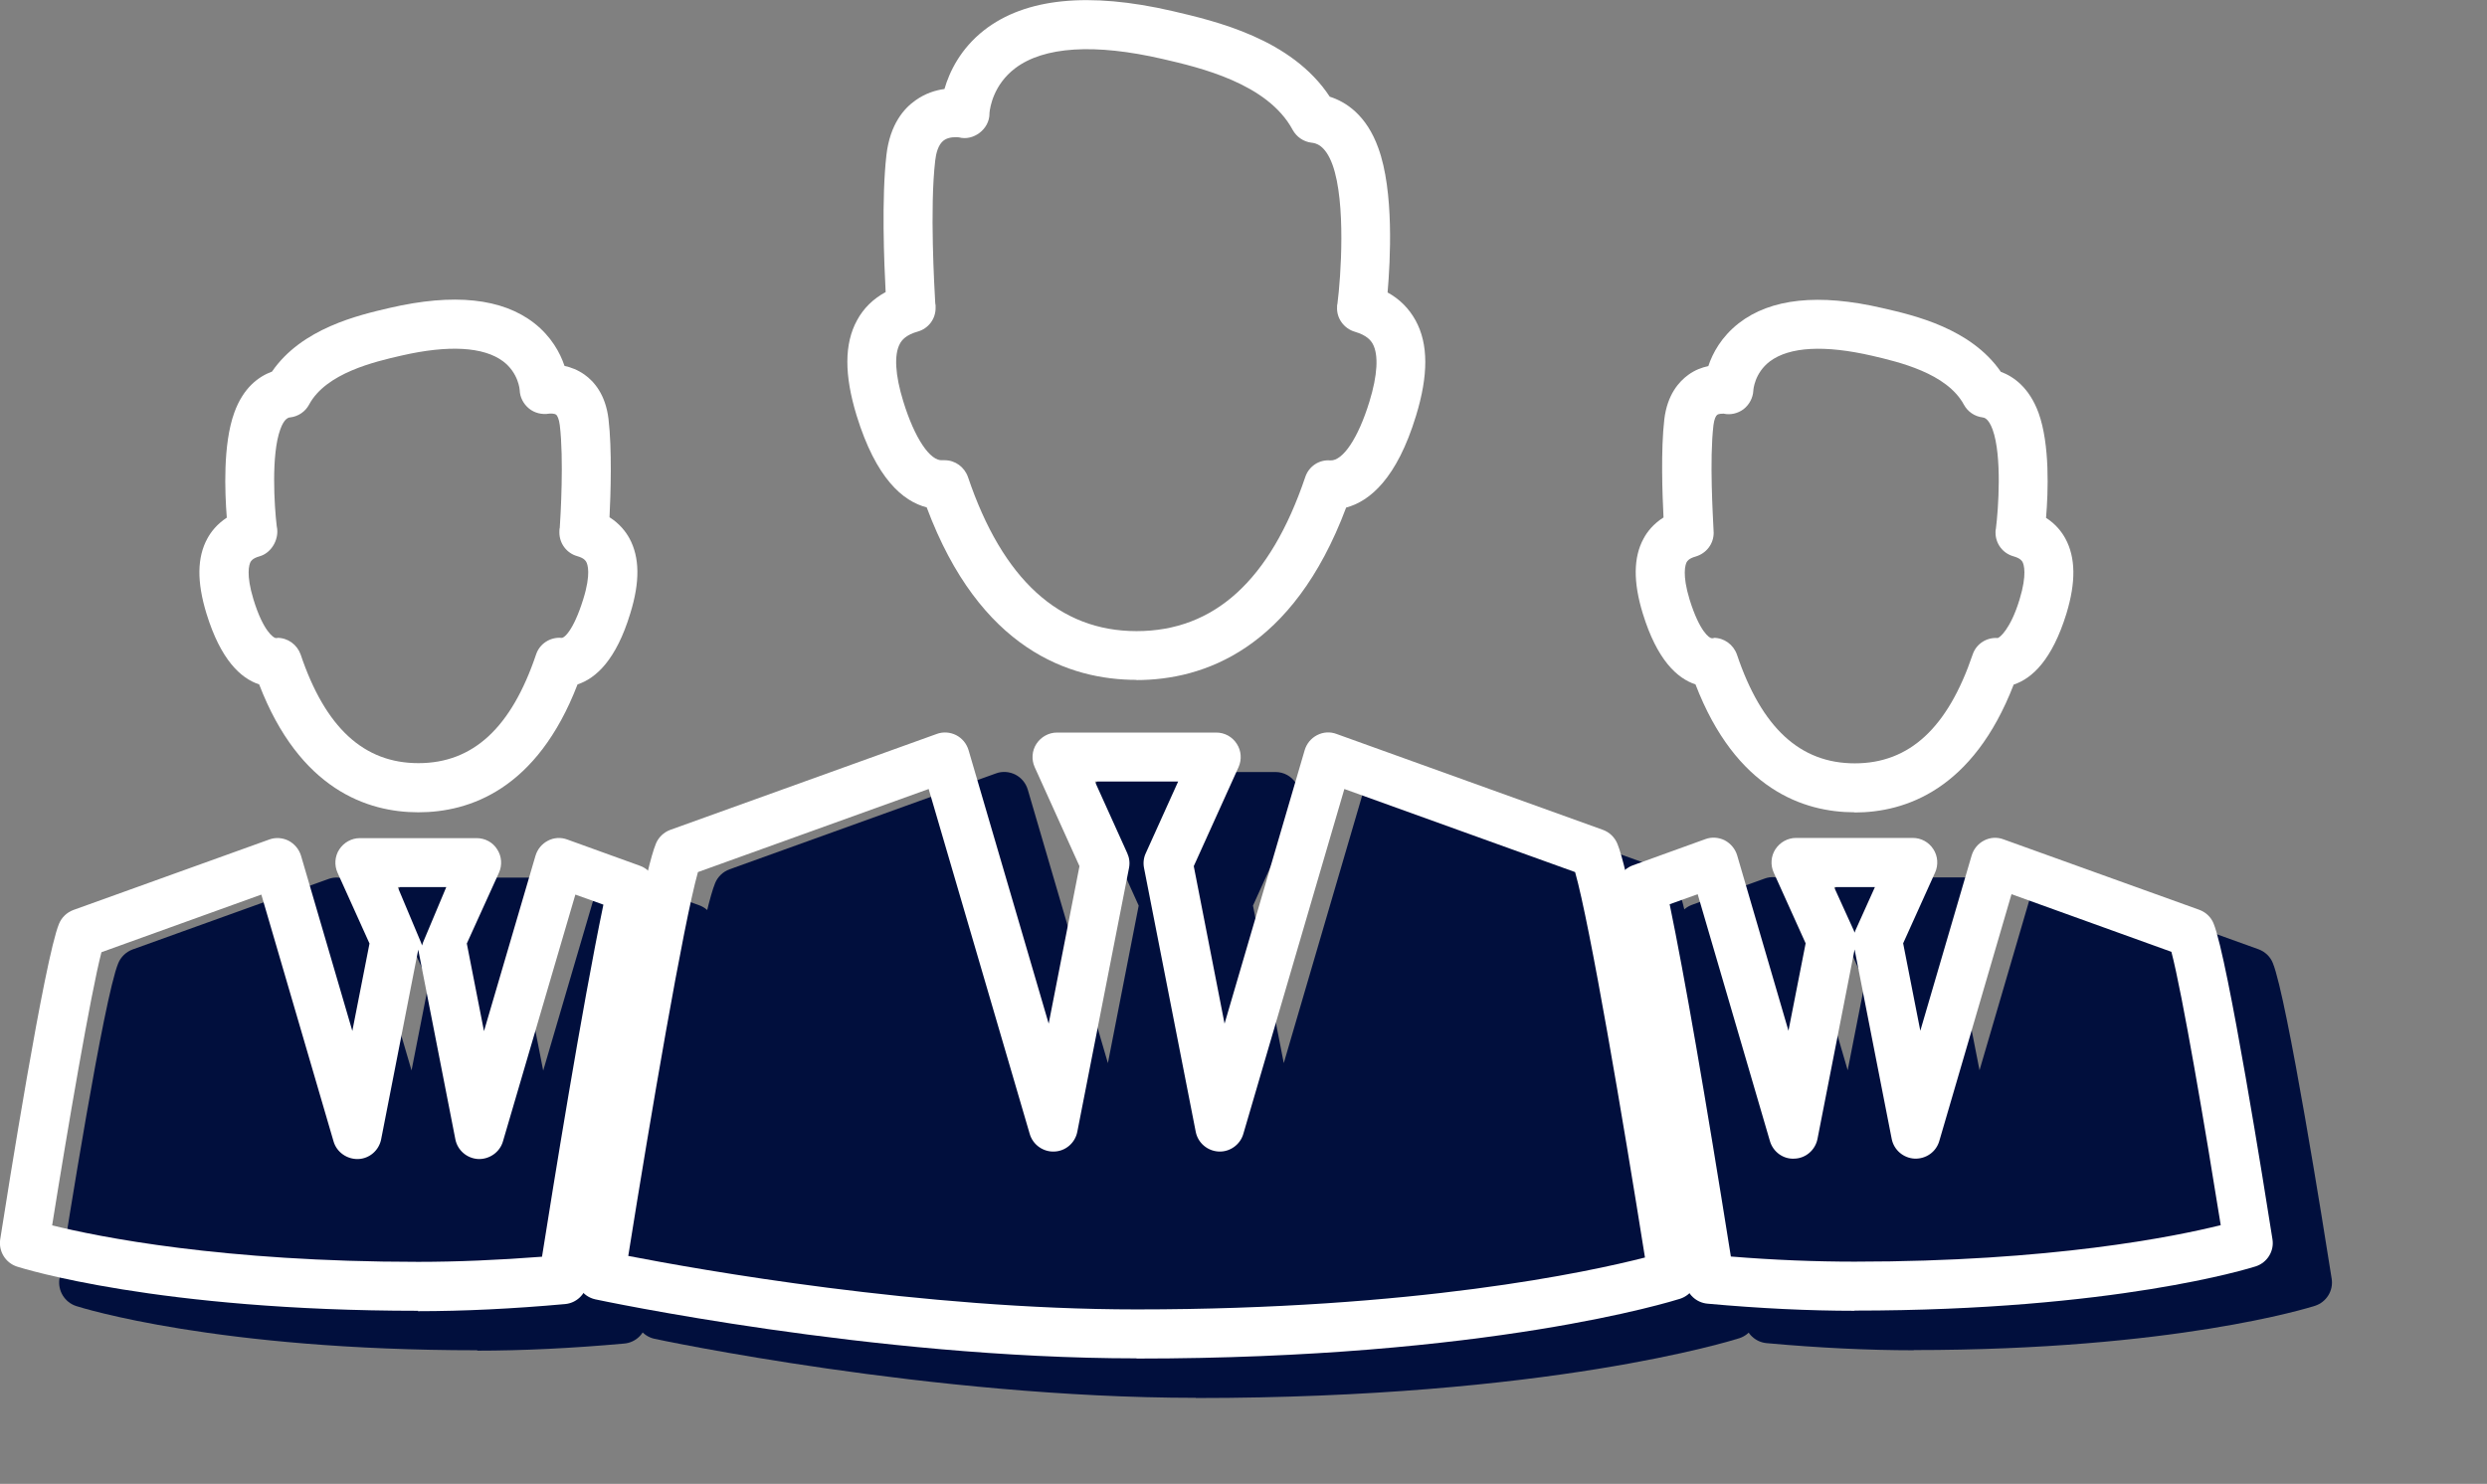 <?xml version="1.0" encoding="UTF-8"?>
<svg id="layer" xmlns="http://www.w3.org/2000/svg" viewBox="0 0 126 75.19">
  <rect x="0" y="0" width="126" height="75.19" fill="#808080" stroke="none"/>
  <defs>
    <style>
      .cls-1 {
        fill: #010f3d;
      }

      .cls-2 {
        fill: #fff;
      }
    </style>
  </defs>
  <path class="cls-1" d="m24.19,68.42c-13.2,0-20.05-2.15-20.33-2.24-.58-.19-.94-.77-.85-1.38.37-2.36,2.25-14.23,2.98-15.99.13-.32.4-.58.73-.7l9.92-3.57c.32-.12.68-.09.98.06.3.16.53.43.63.76l2.6,8.88.87-4.43-1.62-3.59c-.17-.38-.14-.83.09-1.18.23-.35.62-.57,1.04-.57h5.92c.42,0,.82.21,1.04.57.23.35.26.8.09,1.18l-1.63,3.59.87,4.44,2.61-8.89c.1-.33.32-.6.63-.76.3-.16.66-.18.98-.06l3.68,1.33c.59.21.93.83.79,1.44-1.15,5.19-2.88,16.03-3.38,19.23l-.08.49c-.09.56-.55,1-1.12,1.05-2.65.24-5.16.36-7.46.36Z"/>
  <path class="cls-1" d="m60.58,70.83c-13.38,0-27.28-2.96-27.42-2.99-.64-.14-1.07-.76-.96-1.41.31-1.96,3.04-19.27,4.03-21.68.13-.32.4-.58.73-.7l13.5-4.86c.32-.12.68-.09.98.06.31.16.53.43.63.76l4.06,13.86,1.56-7.98-2.27-5.02c-.17-.38-.14-.83.09-1.18.23-.35.62-.57,1.04-.57h8.07c.42,0,.81.21,1.04.57.23.35.26.8.09,1.18l-2.27,5.02,1.56,7.98,4.06-13.86c.1-.33.32-.6.63-.76.31-.16.66-.18.98-.06l13.5,4.86c.33.12.59.37.73.7.99,2.4,3.72,19.71,4.03,21.68.1.61-.27,1.19-.85,1.38-.39.12-9.64,3.03-27.54,3.03Z"/>
  <path class="cls-1" d="m96.96,68.42c-2.3,0-4.81-.12-7.45-.36-.57-.05-1.03-.48-1.12-1.04l-.11-.67c-1.46-9.2-2.59-15.62-3.35-19.06-.13-.61.2-1.22.79-1.44l3.68-1.33c.32-.12.68-.09.98.06.3.16.53.43.63.76l2.6,8.89.87-4.43-1.62-3.59c-.17-.38-.14-.83.09-1.18s.62-.57,1.04-.57h5.92c.42,0,.81.21,1.04.57.23.35.26.8.09,1.18l-1.62,3.59.87,4.43,2.6-8.88c.1-.33.32-.6.63-.76.31-.16.66-.18.98-.06l9.92,3.57c.33.12.6.37.73.7.72,1.76,2.61,13.63,2.98,15.99.1.6-.26,1.19-.85,1.38-.29.09-7.13,2.24-20.33,2.24Z"/>
  <path class="cls-2" d="m93.96,41.16c-2.57,0-6.01-1.15-8.06-6.48-.94-.31-1.95-1.25-2.67-3.59-.49-1.6-.48-2.85.04-3.8.18-.34.49-.74,1.01-1.07-.06-1.19-.14-3.43.04-4.97.15-1.26.75-1.92,1.22-2.26.33-.24.68-.37,1.01-.44.22-.66.66-1.48,1.54-2.17,1.62-1.26,4.06-1.52,7.28-.77,1.62.37,4.48,1.03,6,3.23.65.24,1.44.8,1.91,2.08.58,1.6.49,4.02.38,5.32.5.32.8.72.98,1.05.52.96.54,2.2.05,3.81-.72,2.33-1.73,3.28-2.67,3.59-2.06,5.33-5.49,6.48-8.06,6.48Zm-7.14-8.84c.53,0,1,.34,1.18.85,1.25,3.71,3.2,5.51,5.97,5.51s4.71-1.8,5.97-5.51c.18-.54.7-.88,1.27-.84.09-.01.65-.44,1.11-1.96.39-1.28.21-1.77.15-1.89-.03-.05-.1-.19-.46-.29-.54-.15-.91-.64-.91-1.2,0-.07,0-.14.02-.21h0c.12-.94.32-3.68-.17-5.02-.21-.57-.43-.6-.51-.61-.4-.05-.75-.29-.94-.64-.87-1.61-3.32-2.17-4.64-2.48-2.42-.56-4.2-.46-5.19.28-.78.59-.84,1.44-.84,1.48-.02.37-.2.71-.49.94-.29.22-.67.31-1.02.23-.05,0-.24,0-.32.06-.07.05-.15.21-.19.52-.21,1.75-.02,4.74,0,5.24,0,.08.01.16.01.22,0,.56-.37,1.04-.91,1.2-.36.1-.43.24-.46.29-.06.12-.24.61.15,1.89.51,1.64,1.01,1.96,1.12,1.96.03,0,.06,0,.1,0Z"/>
  <path class="cls-2" d="m21.19,41.16c-2.57,0-6.01-1.15-8.06-6.48-.94-.31-1.95-1.25-2.67-3.59-.49-1.6-.48-2.85.05-3.81.18-.33.48-.72.98-1.05-.1-1.3-.2-3.72.38-5.32.46-1.28,1.25-1.84,1.91-2.08,1.51-2.2,4.38-2.86,5.97-3.23,3.24-.75,5.69-.49,7.31.77.87.68,1.32,1.51,1.54,2.17.32.07.67.2,1.01.44.48.34,1.07,1,1.22,2.26.18,1.54.11,3.78.05,4.97.52.33.83.74,1.01,1.07.52.96.54,2.2.04,3.81-.71,2.34-1.73,3.28-2.67,3.59-2.05,5.33-5.48,6.48-8.06,6.48Zm-7.14-8.84c.53,0,1,.34,1.18.84,1.25,3.71,3.2,5.51,5.97,5.51s4.71-1.8,5.96-5.51c.18-.54.71-.88,1.27-.84.12.05.61-.32,1.12-1.96.4-1.28.22-1.77.15-1.89-.03-.05-.1-.19-.46-.29-.53-.15-.9-.64-.9-1.2,0-.06,0-.18.02-.24,0,0,0,0,0,0,.04-.58.21-3.48,0-5.2-.04-.31-.12-.48-.19-.53-.08-.06-.27-.06-.35-.05-.36.06-.74-.03-1.02-.26-.28-.23-.46-.57-.47-.93,0-.02-.06-.87-.84-1.46-.99-.74-2.77-.84-5.16-.29-1.35.31-3.81.88-4.67,2.48-.19.36-.55.6-.95.65-.08,0-.31.04-.51.61-.47,1.28-.3,3.91-.18,4.9.02.09.03.18.03.27,0,.56-.37,1.11-.9,1.26-.36.1-.43.24-.46.29-.06.12-.24.61.15,1.89.5,1.64,1.03,1.95,1.12,1.96.03,0,.06,0,.1,0Z"/>
  <path class="cls-2" d="m57.58,68.83c-13.38,0-27.28-2.96-27.42-2.99-.64-.14-1.07-.76-.96-1.41.31-1.96,3.04-19.27,4.03-21.68.13-.32.4-.58.73-.7l13.5-4.86c.32-.12.68-.09.98.06.31.16.53.43.63.76l4.06,13.86,1.56-7.98-2.27-5.02c-.17-.38-.14-.83.09-1.18.23-.35.62-.57,1.04-.57h8.07c.42,0,.81.21,1.04.57.23.35.26.8.09,1.18l-2.27,5.02,1.56,7.98,4.06-13.86c.1-.33.32-.6.63-.76.31-.16.66-.18.98-.06l13.5,4.86c.33.12.59.37.73.7.99,2.4,3.72,19.71,4.03,21.68.1.61-.27,1.19-.85,1.38-.39.12-9.64,3.03-27.54,3.03Zm-25.75-5.19c3.57.69,14.84,2.71,25.75,2.71,14.16,0,22.91-1.9,25.76-2.63-1.12-7.04-2.79-16.89-3.54-19.53l-11.69-4.21-5.12,17.48c-.16.55-.69.92-1.25.89-.57-.03-1.05-.44-1.16-1l-2.62-13.37c-.05-.25-.02-.52.09-.75l1.64-3.63h-4.22l1.64,3.63c.11.24.14.5.09.75l-2.62,13.37c-.11.56-.59.98-1.16,1-.56.03-1.09-.34-1.25-.89l-5.12-17.48-11.69,4.21c-.74,2.64-2.41,12.42-3.53,19.45Z"/>
  <path class="cls-2" d="m21.19,66.42c-13.2,0-20.05-2.15-20.33-2.24-.58-.19-.94-.77-.85-1.38.37-2.36,2.25-14.23,2.98-15.99.13-.32.4-.58.73-.7l9.92-3.57c.32-.12.68-.09.98.06.3.16.53.43.63.76l2.6,8.88.87-4.43-1.62-3.59c-.17-.38-.14-.83.09-1.18.23-.35.62-.57,1.04-.57h5.92c.42,0,.82.21,1.04.57.23.35.26.8.09,1.18l-1.63,3.59.87,4.44,2.61-8.89c.1-.33.32-.6.63-.76.3-.16.66-.18.98-.06l3.68,1.33c.59.21.93.83.79,1.44-1.15,5.19-2.88,16.03-3.38,19.23l-.08.49c-.09.56-.55,1-1.12,1.05-2.65.24-5.16.36-7.46.36Zm7.35-1.59h.01-.01Zm-25.9-2.74c2.33.58,8.62,1.85,18.55,1.85,1.95,0,4.05-.09,6.27-.26.55-3.46,2.01-12.56,3.11-17.84l-1.42-.51-3.67,12.51c-.16.55-.69.91-1.25.89-.57-.03-1.05-.44-1.16-1l-1.88-9.61-1.88,9.61c-.11.56-.59.98-1.16,1-.56.02-1.09-.34-1.25-.89l-3.66-12.51-8.1,2.92c-.54,2.07-1.72,8.97-2.5,13.85Zm17.51-17.14l1.18,2.81s.04.1.05.15c.02-.05.03-.1.05-.15l1.18-2.81h-2.46Z"/>
  <path class="cls-2" d="m93.96,66.42c-2.3,0-4.81-.12-7.45-.36-.57-.05-1.03-.48-1.12-1.04l-.11-.67c-1.46-9.2-2.59-15.62-3.35-19.06-.13-.61.2-1.22.79-1.44l3.68-1.33c.32-.12.68-.09.98.06.3.16.53.43.63.76l2.6,8.89.87-4.43-1.62-3.59c-.17-.38-.14-.83.09-1.18s.62-.57,1.04-.57h5.92c.42,0,.81.21,1.04.57.23.35.26.8.09,1.18l-1.62,3.59.87,4.43,2.6-8.88c.1-.33.32-.6.63-.76.31-.16.66-.18.98-.06l9.92,3.57c.33.12.6.37.73.7.72,1.76,2.61,13.63,2.98,15.99.1.6-.26,1.19-.85,1.38-.29.09-7.13,2.24-20.33,2.24Zm-6.27-2.75c2.21.18,4.32.26,6.27.26,9.96,0,16.23-1.27,18.55-1.85-.78-4.88-1.95-11.77-2.5-13.85l-8.1-2.92-3.66,12.51c-.16.55-.67.91-1.25.89-.57-.03-1.05-.44-1.16-1l-1.88-9.6-1.88,9.6c-.11.56-.59.98-1.16,1-.57.04-1.09-.34-1.25-.89l-3.66-12.51-1.42.51c.75,3.62,1.79,9.61,3.1,17.84Zm5.23-18.72l1,2.2s.03.08.04.11c.01-.04.03-.08.04-.11l.99-2.2h-2.08Z"/>
  <path class="cls-2" d="m57.58,34.45c-3.39,0-7.94-1.54-10.63-8.74-1.21-.31-2.57-1.47-3.55-4.65-.63-2.06-.63-3.64.02-4.83.33-.61.82-1.09,1.45-1.43-.08-1.51-.21-4.77.04-6.95.18-1.56.9-2.37,1.48-2.77.49-.35,1.01-.51,1.46-.57.25-.87.81-2.04,2.01-2.98,2.09-1.63,5.3-1.95,9.54-.97,2.18.51,6.04,1.4,7.97,4.34.82.26,1.86.93,2.46,2.6.8,2.19.61,5.7.47,7.32.62.34,1.09.82,1.42,1.42.65,1.19.65,2.77.02,4.83-.97,3.18-2.34,4.33-3.54,4.65-2.7,7.2-7.24,8.74-10.63,8.74Zm-9.72-11.13c.53,0,1,.34,1.18.85,1.75,5.18,4.62,7.81,8.54,7.81s6.77-2.55,8.55-7.81c.18-.54.7-.89,1.27-.84.63.03,1.41-1.12,1.98-2.98.41-1.33.47-2.37.17-2.92-.1-.18-.3-.44-.91-.62-.55-.16-.93-.68-.9-1.25,0-.06,0-.12.02-.18h0c.17-1.31.44-5.12-.25-7.03-.38-1.04-.88-1.1-1.07-1.12-.4-.05-.75-.29-.95-.65-1.27-2.36-4.72-3.16-6.58-3.59-3.46-.8-6.03-.63-7.48.47-1.09.83-1.27,1.96-1.3,2.26,0,.01,0,.03,0,.04,0,.79-.82,1.4-1.55,1.2-.11-.01-.5-.04-.76.15-.29.21-.4.67-.44,1.03-.28,2.4-.04,6.44,0,7.18,0,.05.01.1.02.15,0,.02,0,.12,0,.14,0,.56-.37,1.04-.9,1.19-.6.17-.81.43-.91.62-.3.55-.24,1.58.17,2.91.58,1.89,1.37,3.05,1.99,2.99.03,0,.06,0,.09,0Z"/>
</svg>